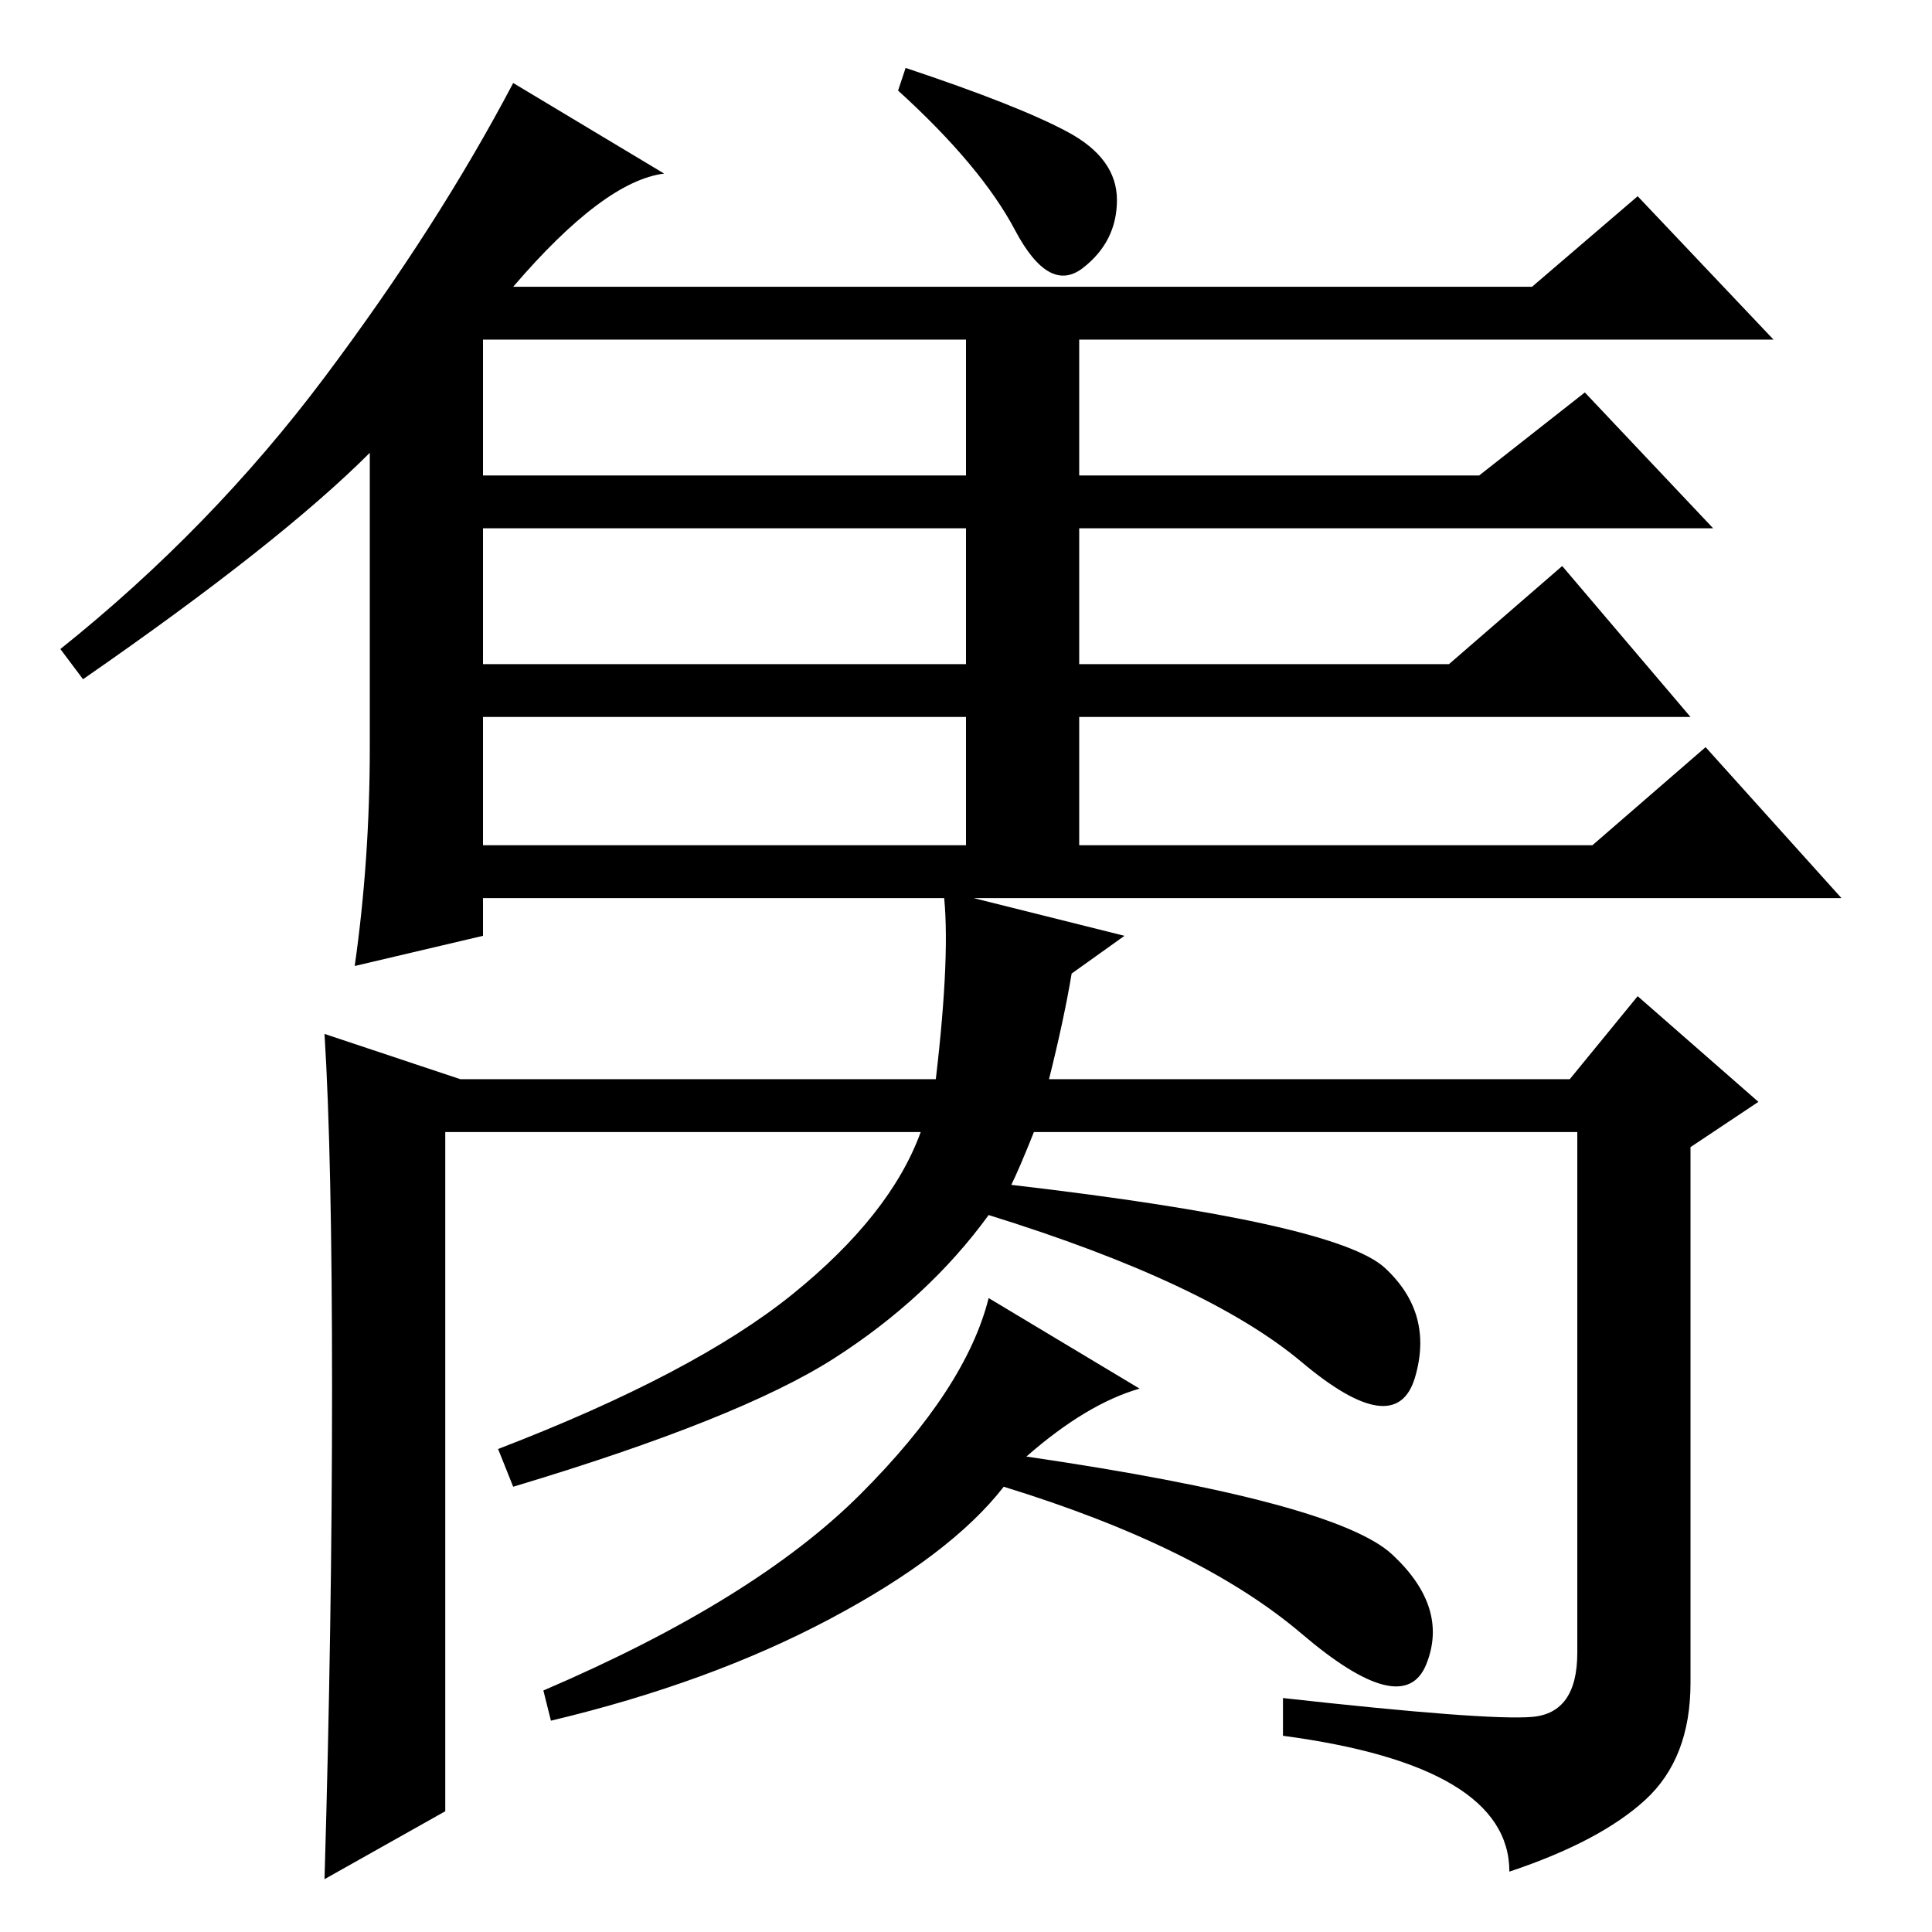 <?xml version="1.0" standalone="no"?>
<!DOCTYPE svg PUBLIC "-//W3C//DTD SVG 1.1//EN" "http://www.w3.org/Graphics/SVG/1.1/DTD/svg11.dtd" >
<svg xmlns="http://www.w3.org/2000/svg" xmlns:xlink="http://www.w3.org/1999/xlink" version="1.1" viewBox="0 -36 256 256">
  <g transform="matrix(1 0 0 -1 0 220)">
   <path fill="currentColor"
d="M49 157v39q-12 -12 -38 -30l-3 4q20 16 35 36t25 39l20 -12q-8 -1 -20 -15h135l14 12l18 -19h-92v-18h53l14 11l17 -18h-84v-18h49l15 13l17 -20h-81v-17h68l15 13l18 -20h-180v-5l-17 -4q2 14 2 29zM64 193h64v18h-64v-18zM64 168h64v18h-64v-18zM64 144h64v17h-64v-17z
M120 247q15 -5 21.5 -8.5t6.5 -9t-4.5 -9t-9 5t-15.5 18.5zM44 72q0 31 -1 47l18 -6h63q2 17 1 25l24 -6l-7 -5q-1 -6 -3 -14h69l9 11l16 -14l-9 -6v-71q0 -10 -6 -15.5t-18 -9.5q0 14 -30 18v5q27 -3 33 -2.5t6 8.5v69h-72q-2 -5 -3 -7q43 -5 49.5 -11t4 -14.5t-15 2
t-41.5 19.5q-8 -11 -20.5 -19t-42.5 -17l-2 5q26 10 39 20.5t17 21.5h-63v-90l-16 -9q1 34 1 65zM151 72q-7 -2 -15 -9q41 -6 48.5 -13t4.5 -14.5t-16.5 4t-39.5 19.5q-7 -9 -23 -17.5t-37 -13.5l-1 4q28 12 42 26t17 26z" />
  </g>

</svg>
